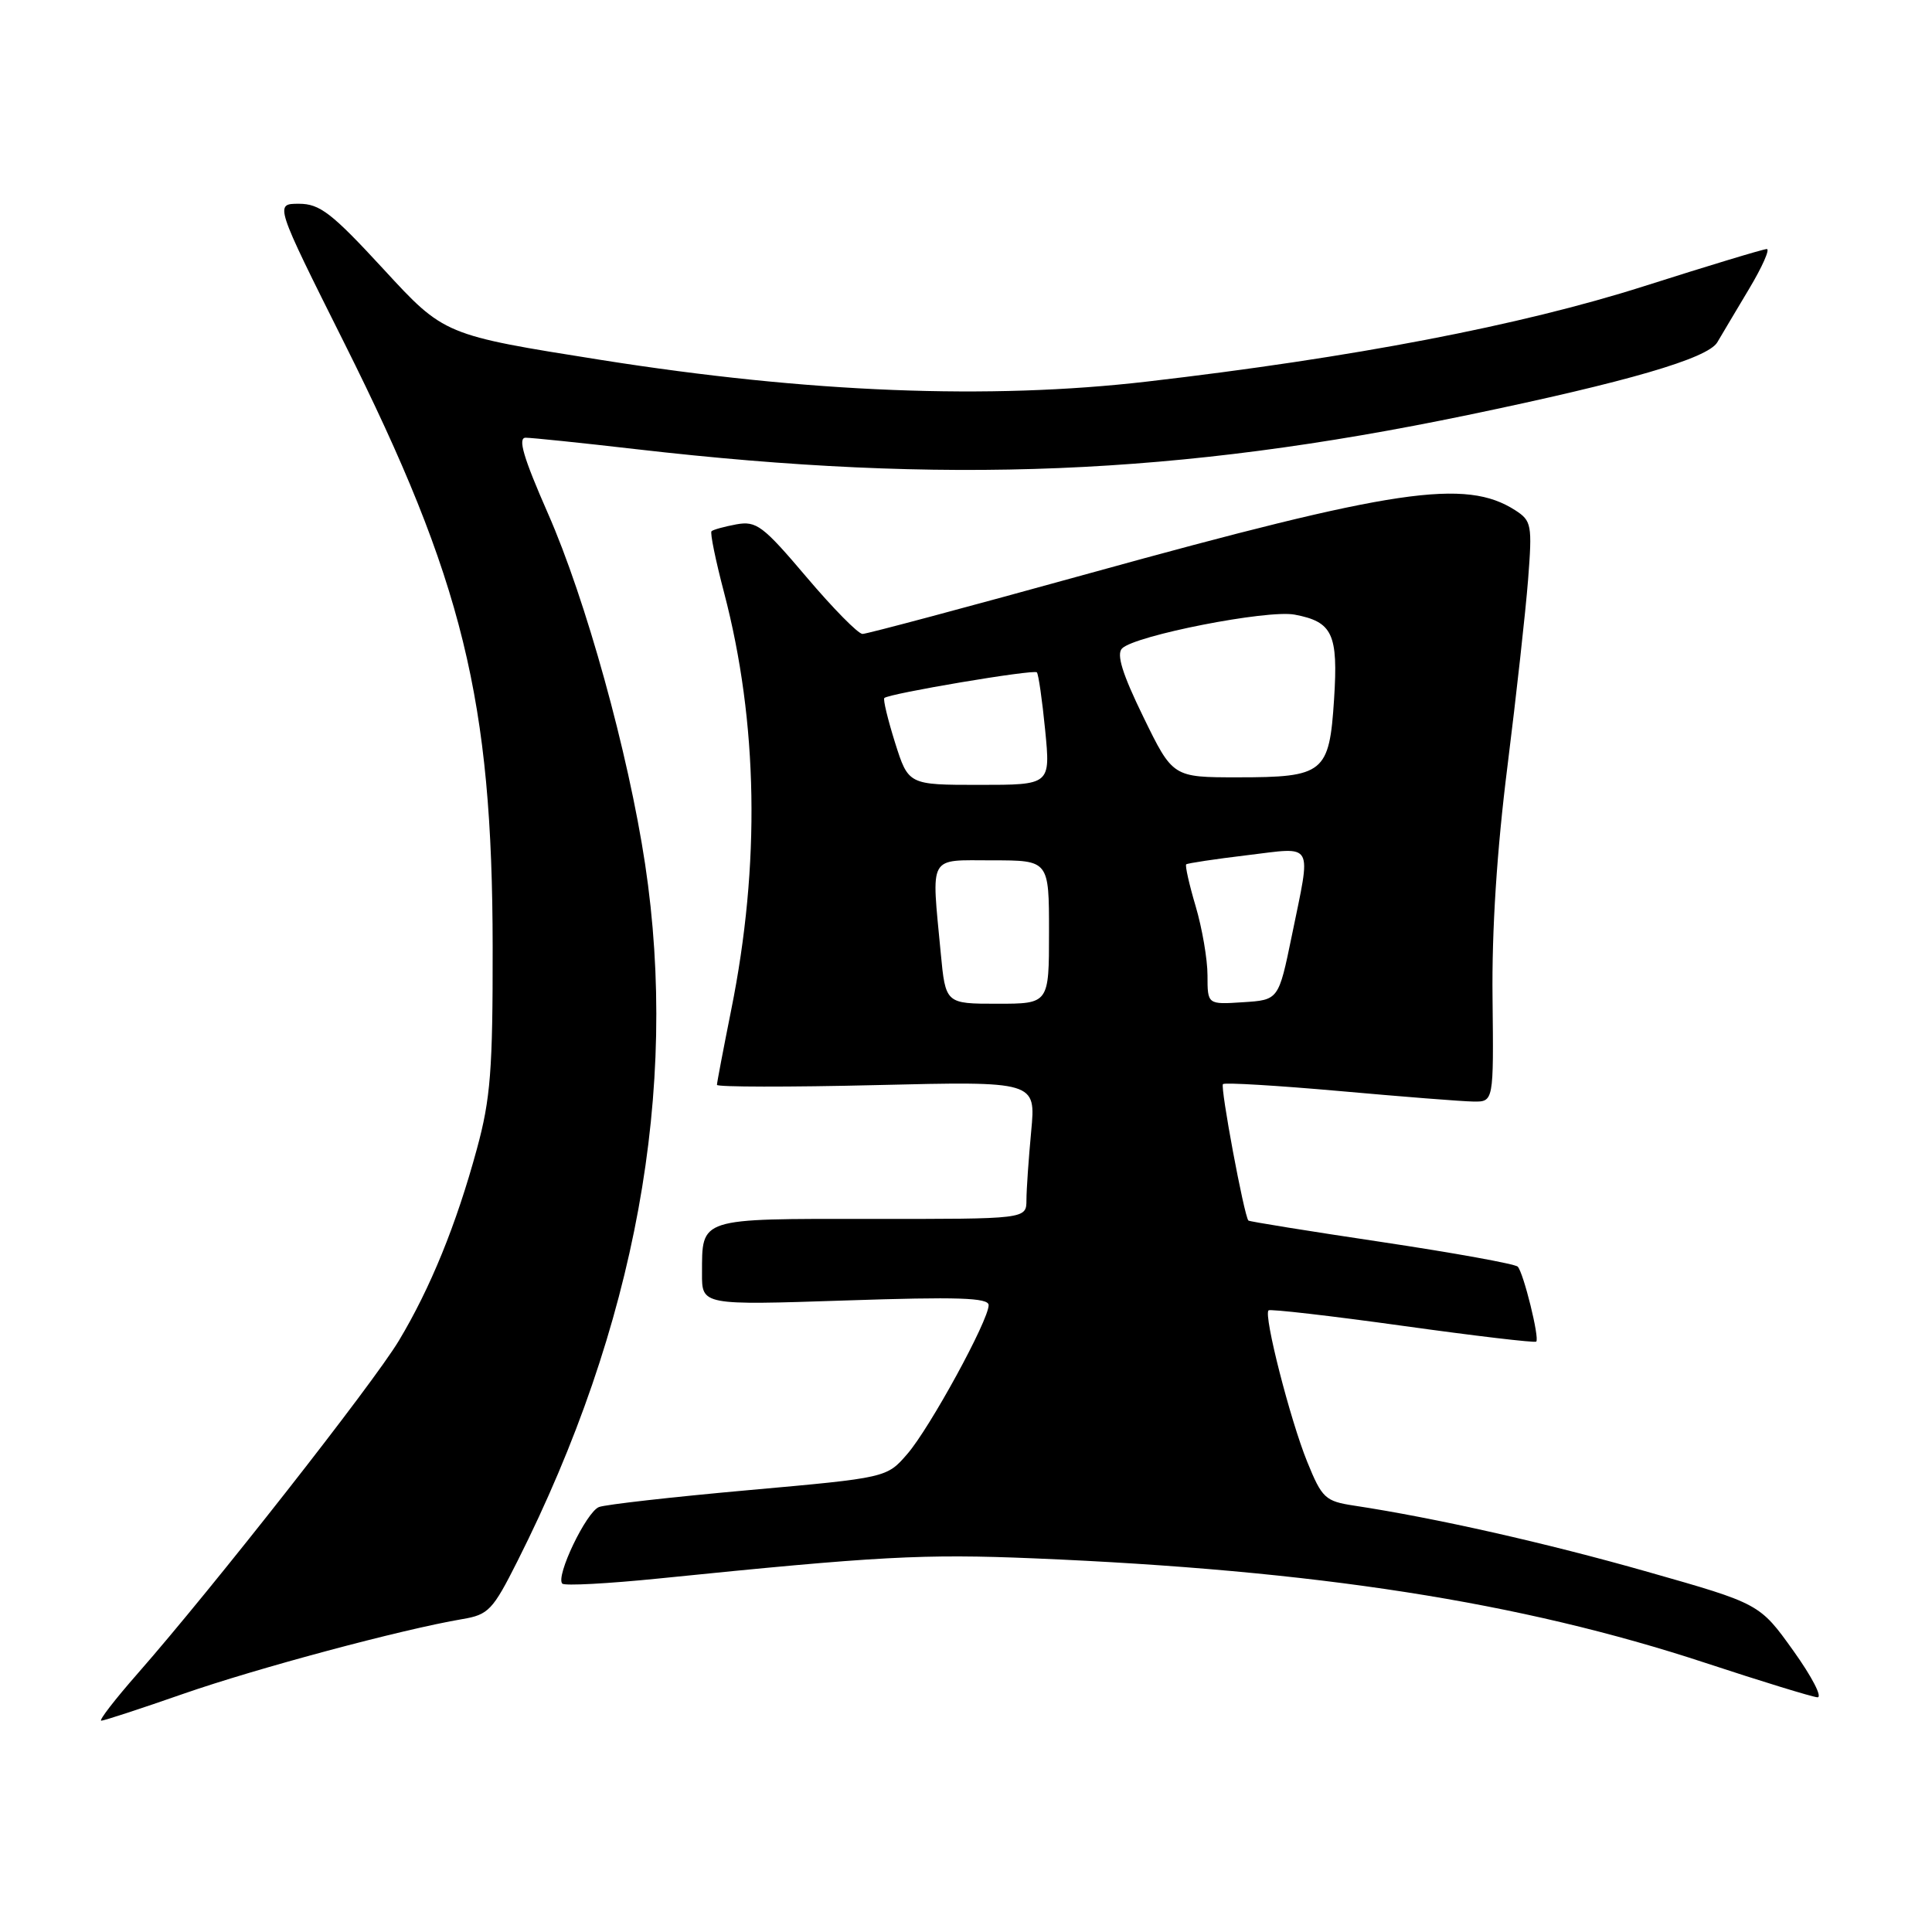 <?xml version="1.0" encoding="UTF-8" standalone="no"?>
<!DOCTYPE svg PUBLIC "-//W3C//DTD SVG 1.1//EN" "http://www.w3.org/Graphics/SVG/1.1/DTD/svg11.dtd" >
<svg xmlns="http://www.w3.org/2000/svg" xmlns:xlink="http://www.w3.org/1999/xlink" version="1.1" viewBox="0 0 256 256">
 <g >
 <path fill="currentColor"
d=" M 24.29 224.44 C 34.03 221.05 53.24 215.90 61.26 214.54 C 64.73 213.96 65.30 213.35 68.57 206.85 C 84.24 175.75 89.98 144.37 85.48 114.50 C 83.26 99.78 77.62 79.42 72.60 68.02 C 69.35 60.62 68.58 58.00 69.65 58.00 C 70.44 58.00 77.04 58.68 84.30 59.52 C 125.27 64.24 156.03 62.98 194.50 54.99 C 215.64 50.60 226.28 47.50 227.55 45.36 C 228.15 44.33 230.06 41.14 231.78 38.25 C 233.51 35.36 234.55 33.00 234.11 33.00 C 233.66 33.00 226.33 35.22 217.82 37.93 C 201.46 43.14 179.30 47.39 152.00 50.56 C 131.08 52.99 107.11 52.04 79.68 47.70 C 58.86 44.40 58.86 44.40 50.85 35.70 C 43.96 28.22 42.38 27.00 39.61 27.00 C 36.39 27.00 36.39 27.00 45.64 45.49 C 61.35 76.89 65.25 92.77 65.28 125.50 C 65.30 141.75 65.00 145.62 63.19 152.24 C 60.47 162.25 57.04 170.67 52.85 177.65 C 49.43 183.35 28.16 210.45 18.25 221.74 C 15.23 225.18 13.05 228.00 13.42 228.00 C 13.78 228.00 18.68 226.40 24.29 224.44 Z  M 237.64 218.75 C 233.17 212.50 233.17 212.50 218.33 208.28 C 204.84 204.44 190.15 201.13 179.41 199.50 C 175.60 198.92 175.17 198.52 173.21 193.69 C 170.95 188.13 167.40 174.23 168.09 173.63 C 168.31 173.43 176.31 174.35 185.87 175.68 C 195.42 177.01 203.38 177.95 203.56 177.77 C 204.02 177.32 201.88 168.67 201.11 167.84 C 200.78 167.48 192.65 166.01 183.06 164.57 C 173.48 163.14 165.53 161.86 165.42 161.73 C 164.85 161.11 161.66 144.01 162.05 143.65 C 162.30 143.42 169.25 143.84 177.50 144.57 C 185.75 145.31 193.72 145.94 195.21 145.96 C 197.92 146.00 197.92 146.00 197.77 132.25 C 197.66 123.27 198.35 112.60 199.75 101.50 C 200.92 92.15 202.15 81.03 202.48 76.80 C 203.04 69.55 202.94 69.01 200.79 67.62 C 194.20 63.38 184.88 64.76 144.38 75.96 C 128.40 80.38 114.87 84.00 114.29 84.00 C 113.71 84.00 110.38 80.61 106.87 76.47 C 101.09 69.65 100.23 69.00 97.57 69.48 C 95.96 69.78 94.48 70.19 94.28 70.39 C 94.07 70.59 94.82 74.25 95.94 78.51 C 100.45 95.71 100.77 114.56 96.88 133.86 C 95.85 139.01 95.00 143.46 95.00 143.75 C 95.00 144.04 104.51 144.06 116.13 143.78 C 137.26 143.27 137.26 143.27 136.64 149.88 C 136.30 153.52 136.01 157.63 136.01 159.01 C 136.00 161.53 136.00 161.53 115.46 161.51 C 92.46 161.50 93.04 161.31 93.02 168.73 C 93.00 172.95 93.00 172.95 112.00 172.32 C 126.92 171.82 131.00 171.95 131.00 172.94 C 131.00 174.95 123.21 189.21 120.23 192.65 C 117.50 195.81 117.50 195.81 99.21 197.45 C 89.16 198.35 80.22 199.36 79.37 199.69 C 77.69 200.33 73.58 208.91 74.51 209.84 C 74.81 210.15 80.56 209.84 87.28 209.16 C 116.44 206.20 122.28 205.88 137.00 206.49 C 174.40 208.05 201.44 212.26 226.00 220.35 C 233.43 222.80 240.09 224.84 240.81 224.90 C 241.53 224.95 240.10 222.19 237.64 218.75 Z  M 124.65 126.25 C 123.41 113.09 122.90 114.00 131.50 114.00 C 139.00 114.00 139.00 114.00 139.00 123.50 C 139.00 133.00 139.00 133.00 132.14 133.00 C 125.29 133.00 125.29 133.00 124.65 126.25 Z  M 160.00 129.24 C 160.00 127.11 159.29 122.99 158.43 120.08 C 157.57 117.18 157.01 114.68 157.18 114.53 C 157.36 114.38 160.99 113.83 165.25 113.32 C 174.25 112.24 173.76 111.35 171.17 124.00 C 169.42 132.50 169.42 132.50 164.71 132.80 C 160.00 133.11 160.00 133.11 160.00 129.24 Z  M 118.60 98.41 C 117.64 95.34 116.99 92.67 117.18 92.49 C 117.77 91.90 136.99 88.66 137.39 89.09 C 137.60 89.31 138.10 92.76 138.49 96.75 C 139.20 104.00 139.20 104.00 129.78 104.00 C 120.37 104.00 120.37 104.00 118.60 98.41 Z  M 151.50 95.00 C 148.71 89.28 147.91 86.69 148.68 85.92 C 150.40 84.20 167.92 80.76 171.54 81.44 C 176.58 82.39 177.33 83.99 176.77 92.67 C 176.14 102.43 175.44 103.00 164.01 103.00 C 155.40 103.00 155.40 103.00 151.50 95.00 Z "/>
</g>
</svg>